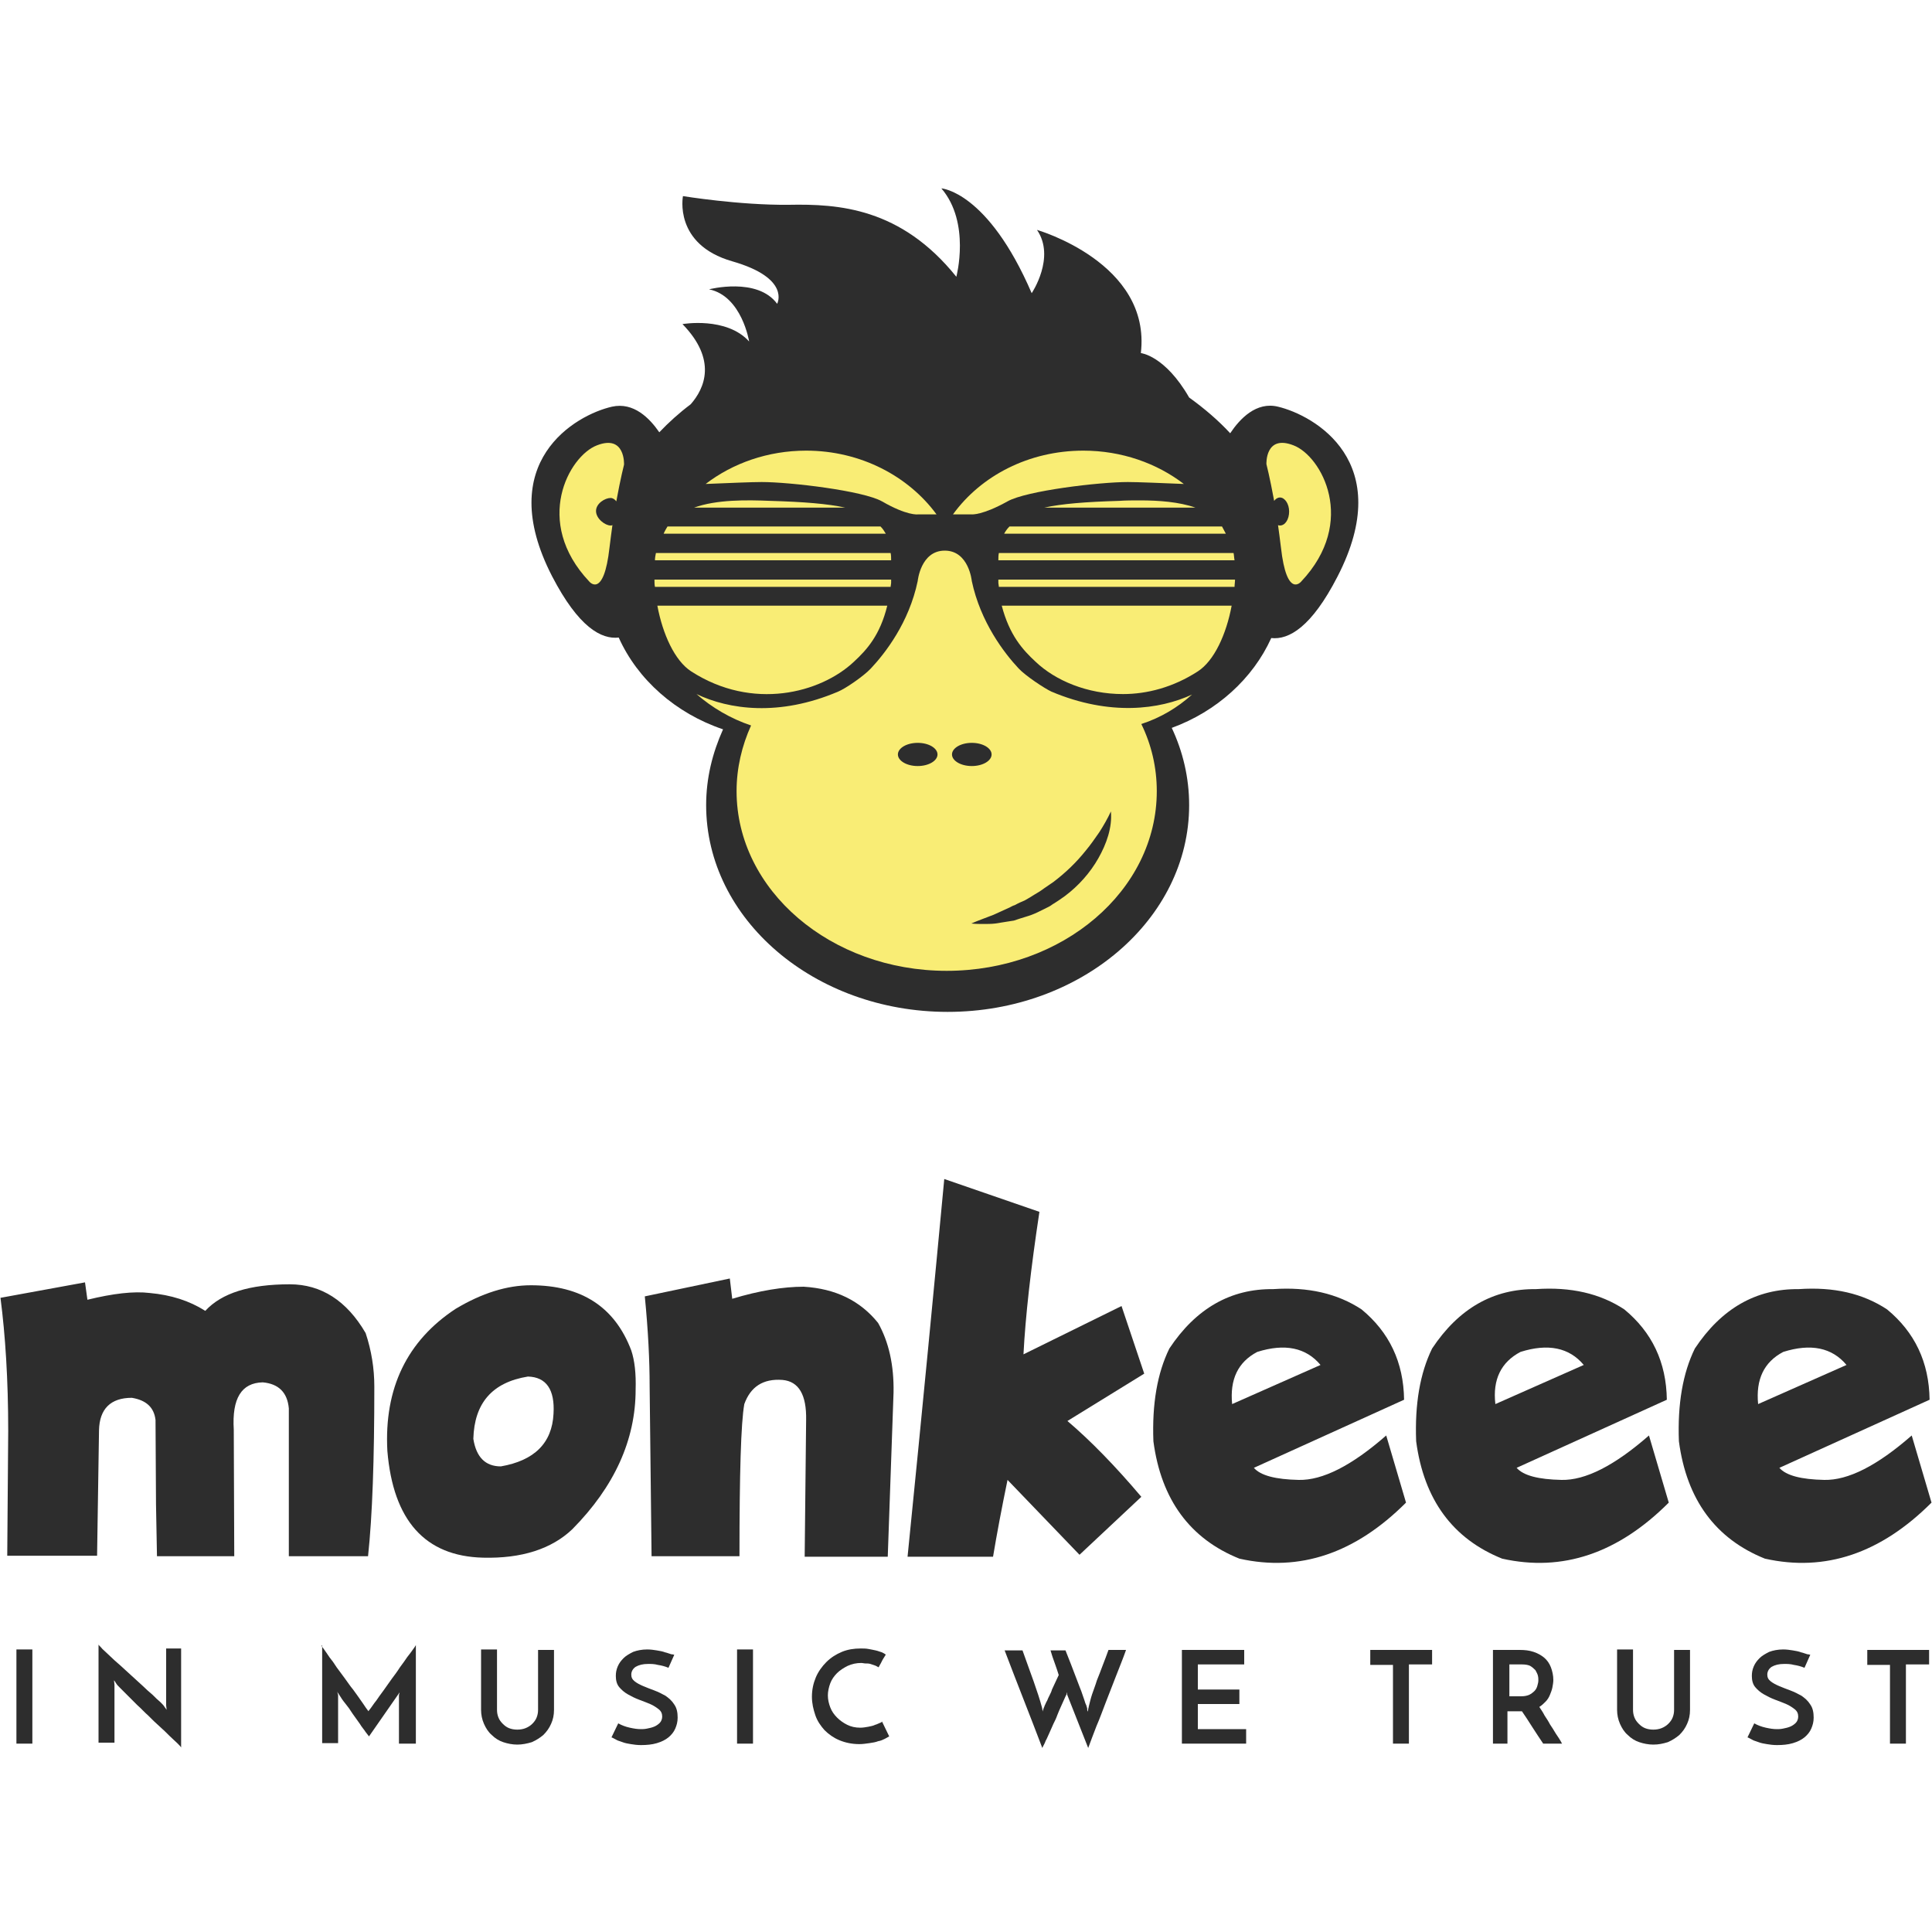 <?xml version="1.0" encoding="utf-8"?>
<!-- Generator: Adobe Illustrator 21.0.2, SVG Export Plug-In . SVG Version: 6.00 Build 0)  -->
<svg version="1.1" id="Layer_1" xmlns="http://www.w3.org/2000/svg" xmlns:xlink="http://www.w3.org/1999/xlink" x="0px" y="0px"
	 viewBox="0 0 400 400" style="enable-background:new 0 0 400 400;" xml:space="preserve">
<style type="text/css">
	.st0{fill:#2D2D2D;}
	.st1{fill:#F9ED75;}
</style>
<g>
	<g>
		<path class="st0" d="M264.6,84.2c-4.5-1.1-7.9,2.5-9.9,5.5c-2.4-2.6-5.3-5.1-8.5-7.4c-5-8.7-10-9.2-10-9.2
			c2.2-18.7-21.5-25.5-21.5-25.5c3.9,5.7-1.1,13.1-1.1,13.1C204.5,39.6,194.9,39,194.9,39c6.1,7.1,3.1,18.3,3.1,18.3
			c-11.5-14.3-24.4-15.1-34.7-14.9c-10.3,0.1-21.9-1.8-21.9-1.8s-2,10,10.2,13.5c12.2,3.5,9.3,8.8,9.3,8.8c-4.1-5.6-14.1-3-14.1-3
			c6.8,1.4,8.3,10.8,8.3,10.8c-4.7-5.2-13.8-3.6-13.8-3.6c7.2,7.4,4.6,13.3,1.7,16.6c-2.4,1.8-4.6,3.8-6.5,5.8
			c-2-2.9-5.3-6.3-9.8-5.3c-7.5,1.7-24.6,11.4-12.4,35.1c5.5,10.6,10.2,13.1,13.8,12.7c3.9,8.7,11.8,15.7,21.6,19
			c-2.2,4.9-3.5,10.1-3.5,15.7c0,23.6,22.4,42.8,50,42.8c27.6,0,50-19.2,50-42.8c0-5.7-1.3-11.1-3.6-16c9.3-3.4,16.8-10.2,20.6-18.6
			c3.6,0.4,8.3-2.2,13.7-12.7C289.2,95.6,272.1,86,264.6,84.2z"/>
		<g>
			<path class="st1" d="M206.7,120.6c0,0.3,0.1,0.6,0.1,0.9h48.8c0-0.5,0.1-1,0.1-1.5h-49C206.7,120.2,206.7,120.4,206.7,120.6z"/>
			<path class="st1" d="M206.7,116h48.9c-0.1-0.5-0.1-1-0.2-1.5h-48.6C206.7,115,206.7,115.5,206.7,116z"/>
			<path class="st1" d="M214.4,137c4.1,3.9,10.7,6.7,18.1,6.7c5,0,10.4-1.4,15.5-4.7c3.4-2.2,5.9-7.7,7-13.6h-47.6
				C209,131.5,211.7,134.5,214.4,137z"/>
			<path class="st1" d="M246.8,143.8c-6.7,3.1-17,4.5-29.1-0.6c-1.5-0.7-5.4-3.3-6.8-4.8c-3-3.2-7.9-9.6-9.7-18.1
				c0,0-0.6-6.3-5.6-6.3c-5,0-5.6,6.3-5.6,6.3c-1.8,8.6-6.7,14.9-9.7,18.1c-1.5,1.6-5.3,4.2-6.8,4.8c-12.2,5.2-22.6,3.7-29.3,0.5
				c3.2,2.8,7.1,5.1,11.3,6.5c-1.9,4.2-3,8.8-3,13.6c0,20.5,19.5,37.2,43.5,37.2c24,0,43.5-16.6,43.5-37.2c0-4.9-1.1-9.6-3.2-13.9
				C240.3,148.6,243.8,146.5,246.8,143.8z M190,158.6c-2.3,0-4.1-1.1-4.1-2.4c0-1.3,1.8-2.4,4.1-2.4c2.3,0,4.1,1.1,4.1,2.4
				C194.1,157.5,192.3,158.6,190,158.6z M197.1,156.2c0-1.3,1.8-2.4,4.1-2.4c2.3,0,4.1,1.1,4.1,2.4c0,1.3-1.8,2.4-4.1,2.4
				C198.9,158.6,197.1,157.5,197.1,156.2z M227.4,177.7c-1.7,3-4.1,5.7-6.9,7.8c-0.7,0.5-1.4,1-2.2,1.5c-0.4,0.2-0.7,0.5-1.1,0.7
				l-1.2,0.6c-0.8,0.4-1.6,0.8-2.4,1.1c-0.8,0.3-1.6,0.5-2.5,0.8c-0.4,0.1-0.8,0.3-1.2,0.4l-1.3,0.2c-0.8,0.1-1.7,0.3-2.5,0.4
				c-0.8,0.1-1.7,0.1-2.5,0.1c-0.8,0-1.7,0-2.5-0.1c1.6-0.7,3.1-1.2,4.6-1.8c0.7-0.3,1.5-0.7,2.2-1l1.1-0.5c0.4-0.2,0.7-0.4,1.1-0.5
				c0.7-0.4,1.4-0.7,2.1-1c0.7-0.4,1.4-0.8,2-1.2c0.3-0.2,0.7-0.4,1-0.6c0.3-0.2,0.6-0.4,1-0.7c0.6-0.4,1.3-0.9,1.9-1.3
				c2.5-1.9,4.7-4,6.7-6.5c1-1.2,1.9-2.5,2.8-3.8c0.9-1.4,1.7-2.8,2.4-4.3C230.3,171.3,229.1,174.7,227.4,177.7z"/>
			<path class="st1" d="M201.2,106.5c0,0,2.2,0.2,7.4-2.7c3.9-2.2,19-4,24.9-4c2.1,0,6.6,0.2,11.6,0.4c-5.6-4.3-12.9-6.9-20.8-6.9
				c-11.3,0-21.2,5.2-27,13.2H201.2z"/>
			<path class="st1" d="M231.7,103.7c-6.9,0.2-11.9,0.6-15.5,1.4h31.3c-3.4-1.2-7.6-1.5-11.5-1.5
				C234.5,103.6,233.1,103.6,231.7,103.7z"/>
			<path class="st1" d="M207.9,110.5h45.9c-0.3-0.5-0.5-1-0.8-1.5h-44C208.5,109.5,208.1,110.1,207.9,110.5z"/>
			<path class="st1" d="M176.8,137c2.7-2.5,5.4-5.5,6.9-11.6h-47.6c1.1,5.9,3.6,11.4,7,13.6C155.8,147.2,169.9,143.5,176.8,137z"/>
			<path class="st1" d="M184.5,120.6c0-0.2,0-0.4,0-0.6h-49c0,0.5,0,1,0.1,1.5h48.8C184.4,121.2,184.5,120.9,184.5,120.6z"/>
			<path class="st1" d="M143.7,105.1H175c-3.6-0.8-8.6-1.2-15.5-1.4C154.6,103.5,148.4,103.4,143.7,105.1z"/>
			<path class="st1" d="M157.7,99.8c5.9,0,21,1.8,24.9,4c5.2,3,7.4,2.7,7.4,2.7h3.9c-5.8-7.9-15.7-13.2-27-13.2
				c-7.9,0-15.2,2.6-20.8,6.9C151,100,155.6,99.8,157.7,99.8z"/>
			<path class="st1" d="M138.2,109c-0.3,0.5-0.6,1-0.8,1.5h46c-0.3-0.5-0.6-1-1.1-1.5H138.2z"/>
			<path class="st1" d="M184.4,114.5h-48.6c-0.1,0.5-0.2,1-0.2,1.5h48.9C184.5,115.5,184.5,115,184.4,114.5z"/>
		</g>
		<path class="st1" d="M123.6,92.2c-5.8,2.2-13.3,15.8-1.6,28.2c0,0,3,3.7,4.2-7.1c0.2-1.6,0.4-3.2,0.6-4.6
			c-0.1,0.1-0.3,0.1-0.4,0.1c-1.1,0-3-1.4-3-3s1.9-2.7,3-2.7c0.5,0,0.9,0.3,1.2,0.7c0.9-4.9,1.6-7.6,1.6-7.6S129.5,89.9,123.6,92.2z
			"/>
		<path class="st1" d="M267.8,92.2c5.8,2.2,13.3,15.8,1.6,28.2c0,0-3,3.7-4.2-7.1c-0.2-1.6-0.4-3.2-0.6-4.6c0.1,0.1,0.3,0.1,0.4,0.1
			c1.1,0,1.9-1.3,1.9-2.9s-0.9-2.9-1.9-2.9c-0.5,0-0.9,0.3-1.2,0.7c-0.9-4.9-1.6-7.6-1.6-7.6S261.9,89.9,267.8,92.2z"/>
	</g>
	<g>
		<path class="st0" d="M17.6,265.5l0.5,3.6c5.3-1.3,9.6-1.8,12.9-1.4c4.4,0.4,8.2,1.6,11.5,3.7c3.4-3.7,9.2-5.5,17.5-5.5
			c6.5,0,11.8,3.4,15.7,10.1c1.2,3.6,1.8,7.3,1.8,11.1c0,15-0.4,26.7-1.3,35.1H59.8c0-7,0-17.2,0-30.6c-0.3-3.3-2.1-5.1-5.4-5.4
			c-4.4,0.1-6.4,3.3-6,9.8l0.1,26.2h-16l-0.2-10.7L32.2,294c-0.3-2.6-1.9-4.1-4.9-4.6c-4.4,0-6.7,2.3-6.8,6.7l-0.4,26H1.5l0.2-25.8
			c0-10.7-0.6-19.9-1.6-27.6L17.6,265.5z"/>
		<path class="st0" d="M109.9,266.1c10.5,0,17.4,4.5,20.8,13.5c0.7,2.1,1,4.8,0.9,8.1c0,10.4-4.4,20.1-13.1,28.9
			c-4.3,4.1-10.5,6.1-18.5,5.9c-12-0.3-18.6-7.7-19.8-22.1c-0.7-13,4.1-22.8,14.1-29.4C99.8,267.7,105,266.1,109.9,266.1z M98,297.9
			c0.6,3.8,2.5,5.7,5.7,5.7c6.9-1.2,10.6-4.8,10.9-10.9c0.3-5-1.5-7.6-5.3-7.7C101.9,286.2,98.2,290.5,98,297.9z"/>
		<path class="st0" d="M151.1,264.7l0.5,4.2c5.6-1.7,10.6-2.5,14.8-2.5c6.6,0.4,11.7,2.9,15.4,7.5c2.2,3.9,3.3,8.7,3.2,14.4l-1.2,34
			h-17.2l0.3-28.3c0.1-5.2-1.5-8-4.9-8.3c-4-0.3-6.6,1.4-7.9,5c-0.7,3.9-1,14.4-1,31.5h-18.2l-0.4-35.2c0-5.3-0.3-11.5-1-18.6
			L151.1,264.7z"/>
		<path class="st0" d="M215.2,250.9c-1.8,11.9-2.9,21.7-3.3,29.5l20.3-10l4.7,14l-15.9,9.8c4.7,4,9.8,9.2,15.3,15.7l-12.8,12
			l-14.9-15.5c-1.2,5.8-2.2,11.1-3,15.9h-17.7c3.1-30.8,5.6-56.9,7.6-78.2L215.2,250.9z"/>
		<path class="st0" d="M281.9,271.1c5.7,4.7,8.7,10.9,8.8,18.7l-31.1,14.1c1.4,1.6,4.5,2.4,9.3,2.5c4.9,0.1,10.9-2.9,18.1-9.2
			l4.1,13.9c-10.5,10.5-22,14.4-34.5,11.6c-10.2-4.1-16.2-12.2-17.8-24.3c-0.3-7.7,0.8-14.1,3.3-19.2c5.5-8.3,12.7-12.4,21.5-12.3
			C270.8,266.4,276.9,267.8,281.9,271.1z M255.1,290.7l18.3-8.1c-3-3.6-7.4-4.5-13.1-2.7C256.3,282,254.6,285.6,255.1,290.7z"/>
		<path class="st0" d="M336.3,271.1c5.7,4.7,8.7,10.9,8.8,18.7L314,303.9c1.4,1.6,4.5,2.4,9.3,2.5c4.9,0.1,10.9-2.9,18.1-9.2
			l4.1,13.9c-10.5,10.5-22,14.4-34.5,11.6c-10.2-4.1-16.2-12.2-17.8-24.3c-0.3-7.7,0.8-14.1,3.3-19.2c5.5-8.3,12.7-12.4,21.5-12.3
			C325.2,266.4,331.3,267.8,336.3,271.1z M309.6,290.7l18.3-8.1c-3-3.6-7.4-4.5-13.1-2.7C310.8,282,309,285.6,309.6,290.7z"/>
		<path class="st0" d="M390.7,271.1c5.7,4.7,8.7,10.9,8.8,18.7l-31.1,14.1c1.4,1.6,4.5,2.4,9.3,2.5c4.9,0.1,10.9-2.9,18.1-9.2
			l4.1,13.9c-10.5,10.5-22,14.4-34.5,11.6c-10.2-4.1-16.2-12.2-17.8-24.3c-0.3-7.7,0.8-14.1,3.3-19.2c5.5-8.3,12.7-12.4,21.5-12.3
			C379.7,266.4,385.7,267.8,390.7,271.1z M364,290.7l18.3-8.1c-3-3.6-7.4-4.5-13.1-2.7C365.2,282,363.5,285.6,364,290.7z"/>
	</g>
	<g>
		<path class="st0" d="M3.4,341.5h3.3V361H3.4V341.5z"/>
		<path class="st0" d="M37.5,341.5v20.3c-0.1-0.2-0.4-0.5-0.8-0.9c-0.4-0.4-1-0.9-1.6-1.5c-0.6-0.6-1.3-1.3-2.1-2
			c-0.8-0.7-1.5-1.4-2.3-2.2c-0.8-0.7-1.5-1.5-2.3-2.2c-0.7-0.7-1.4-1.4-2-2c-0.6-0.6-1.1-1.1-1.5-1.5c-0.4-0.4-0.7-0.7-0.8-0.9
			c0,0-0.1-0.1-0.2-0.3s-0.2-0.3-0.3-0.4l0.1,0.9v12h-3.3v-20.3c0.1,0.2,0.4,0.4,0.8,0.9c0.4,0.4,1,0.9,1.6,1.5
			c0.6,0.6,1.3,1.2,2.1,1.9c0.8,0.7,1.5,1.4,2.3,2.1c0.8,0.7,1.5,1.4,2.3,2.1c0.7,0.7,1.4,1.3,2.1,1.9c0.6,0.6,1.1,1.1,1.6,1.5
			c0.4,0.4,0.7,0.7,0.8,0.9l0.5,0.7l-0.1-0.9v-11.8H37.5z"/>
		<path class="st0" d="M66.5,340.7c0.1,0.1,0.3,0.4,0.6,0.8c0.3,0.4,0.7,1,1.1,1.6c0.5,0.6,1,1.3,1.5,2.1c0.6,0.8,1.1,1.5,1.7,2.3
			c0.6,0.8,1.1,1.6,1.7,2.3c0.6,0.8,1,1.4,1.5,2.1c0.4,0.6,0.8,1.1,1.1,1.6c0.3,0.4,0.5,0.7,0.6,0.8c0-0.1,0.2-0.3,0.5-0.7
			s0.6-0.9,1.1-1.5c0.4-0.6,0.9-1.3,1.5-2.1c0.6-0.8,1.1-1.6,1.7-2.4c0.6-0.8,1.2-1.6,1.7-2.4c0.6-0.8,1.1-1.5,1.5-2.1
			c0.5-0.6,0.9-1.2,1.2-1.6c0.3-0.4,0.5-0.7,0.6-0.9V361h-3.5v-9.9c0-0.1,0-0.3,0.1-0.5c0-0.2,0.1-0.3,0.1-0.3l-6.4,9.2
			c-0.1-0.1-0.3-0.4-0.7-0.9c-0.3-0.5-0.8-1-1.2-1.7c-0.5-0.7-1-1.4-1.5-2.1c-0.5-0.8-1-1.5-1.5-2.1c-0.5-0.6-0.9-1.2-1.2-1.7
			c-0.3-0.5-0.5-0.7-0.5-0.8c0,0,0,0.1,0.1,0.3c0,0.2,0.1,0.3,0.1,0.5v9.9h-3.3V340.7z"/>
		<path class="st0" d="M107.1,361.2c-1,0-2-0.2-2.9-0.5c-0.9-0.3-1.7-0.8-2.4-1.5c-0.7-0.6-1.2-1.4-1.6-2.3
			c-0.4-0.9-0.6-1.9-0.6-2.9v-12.5h3.3V354c0,0.6,0.1,1.1,0.3,1.6c0.2,0.5,0.5,0.9,0.9,1.3c0.4,0.4,0.8,0.7,1.3,0.9
			c0.5,0.2,1.1,0.3,1.7,0.3c0.6,0,1.2-0.1,1.7-0.3c0.5-0.2,1-0.5,1.4-0.9c0.4-0.4,0.7-0.8,0.9-1.3c0.2-0.5,0.3-1,0.3-1.6v-12.4h3.3
			V354c0,1.1-0.2,2-0.6,2.9c-0.4,0.9-0.9,1.6-1.6,2.3c-0.7,0.6-1.5,1.1-2.4,1.5C109.1,361,108.1,361.2,107.1,361.2z"/>
		<path class="st0" d="M139.6,342.6l-1.2,2.7c-0.7-0.3-1.5-0.5-2.2-0.6c-0.7-0.2-1.4-0.2-2-0.2c-1.1,0-1.9,0.2-2.6,0.6
			c-0.6,0.4-0.9,1-0.9,1.6c0,0.6,0.2,1,0.7,1.4c0.5,0.4,1.1,0.7,1.8,1c0.7,0.3,1.5,0.6,2.3,0.9c0.8,0.3,1.6,0.7,2.3,1.1
			c0.7,0.5,1.3,1,1.8,1.8c0.5,0.7,0.7,1.6,0.7,2.7c0,0.9-0.2,1.6-0.5,2.3c-0.3,0.7-0.8,1.3-1.4,1.8c-0.6,0.5-1.4,0.9-2.4,1.2
			c-1,0.3-2.1,0.4-3.3,0.4c-0.8,0-1.5-0.1-2.1-0.2c-0.6-0.1-1.2-0.2-1.7-0.4s-1-0.3-1.3-0.5c-0.4-0.2-0.7-0.4-1-0.5l1.4-2.9
			c0.7,0.4,1.5,0.7,2.4,0.9c0.9,0.2,1.6,0.3,2.3,0.3c0.3,0,0.7,0,1.2-0.1c0.5-0.1,1-0.2,1.5-0.4c0.5-0.2,0.9-0.5,1.2-0.8
			c0.3-0.3,0.5-0.8,0.5-1.3c0-0.6-0.2-1.1-0.7-1.5c-0.5-0.4-1.1-0.8-1.8-1.1c-0.7-0.3-1.5-0.6-2.3-0.9c-0.8-0.3-1.6-0.7-2.3-1.1
			c-0.7-0.4-1.3-0.9-1.8-1.5c-0.5-0.6-0.7-1.4-0.7-2.3c0-0.7,0.1-1.3,0.4-2s0.7-1.2,1.2-1.7c0.5-0.5,1.2-0.9,2-1.3
			c0.8-0.3,1.8-0.5,2.9-0.5c0.7,0,1.4,0.1,2,0.2c0.6,0.1,1.2,0.2,1.7,0.4c0.5,0.1,0.9,0.3,1.3,0.4
			C139.3,342.5,139.5,342.6,139.6,342.6z"/>
		<path class="st0" d="M152.6,341.5h3.3V361h-3.3V341.5z"/>
		<path class="st0" d="M184.1,359.5c-0.2,0.1-0.5,0.3-0.9,0.5c-0.4,0.2-0.8,0.4-1.4,0.5c-0.5,0.2-1.1,0.3-1.8,0.4
			c-0.7,0.1-1.4,0.2-2.1,0.2c-1.5,0-2.9-0.3-4.1-0.8s-2.2-1.2-3.1-2.1c-0.8-0.9-1.5-1.9-1.9-3.1c-0.4-1.2-0.7-2.4-0.7-3.8
			c0-1.5,0.3-2.8,0.8-4c0.5-1.2,1.3-2.3,2.2-3.2c0.9-0.9,2-1.6,3.2-2.1c1.2-0.5,2.5-0.7,3.9-0.7c0.5,0,1.1,0,1.6,0.1
			c0.5,0.1,1.1,0.2,1.5,0.3c0.5,0.1,0.9,0.3,1.3,0.4c0.4,0.2,0.6,0.3,0.8,0.5c-0.2,0.2-0.3,0.5-0.4,0.6c-0.1,0.2-0.2,0.3-0.3,0.5
			c-0.1,0.2-0.2,0.4-0.3,0.6c-0.1,0.2-0.3,0.5-0.5,0.9c-0.2-0.1-0.5-0.3-0.8-0.4c-0.3-0.1-0.6-0.2-0.9-0.3c-0.3-0.1-0.7-0.1-1-0.1
			c-0.3,0-0.6-0.1-0.9-0.1c-1,0-1.9,0.2-2.8,0.6c-0.8,0.4-1.6,0.9-2.2,1.5s-1.1,1.3-1.4,2.1c-0.3,0.8-0.5,1.7-0.5,2.5
			c0,0.9,0.2,1.7,0.5,2.5c0.3,0.8,0.8,1.5,1.4,2.1c0.6,0.6,1.3,1.1,2.1,1.5c0.8,0.4,1.7,0.6,2.7,0.6c0.6,0,1.1-0.1,1.7-0.2
			c0.5-0.1,1-0.2,1.4-0.4c0.4-0.1,0.7-0.3,1-0.4c0.3-0.1,0.4-0.2,0.4-0.3L184.1,359.5z"/>
		<path class="st0" d="M233.1,341.7c-0.6,1.7-1.3,3.4-2,5.2c-0.7,1.8-1.4,3.6-2.1,5.4c-0.7,1.8-1.3,3.5-2,5.1
			c-0.6,1.6-1.2,3.1-1.7,4.5L221,351c-0.1-0.2-0.1-0.3-0.1-0.3s0-0.2-0.1-0.3c0,0.1,0,0.1,0,0.2c0,0.1,0,0.1,0,0.2
			c0,0.1,0,0.1-0.1,0.2c-0.6,1.4-1.3,2.8-1.8,4.1c-0.2,0.6-0.5,1.2-0.8,1.8s-0.5,1.2-0.8,1.8c-0.3,0.6-0.5,1.2-0.8,1.7
			c-0.2,0.6-0.5,1-0.7,1.5c-1.3-3.4-2.6-6.8-3.9-10.1c-1.3-3.3-2.6-6.7-3.9-10.1h3.7c0.8,2.3,1.6,4.4,2.3,6.4c0.7,2,1.3,3.8,1.7,5.3
			c0,0.1,0.1,0.3,0.1,0.5c0,0.2,0.1,0.3,0.1,0.5c0-0.1,0-0.3,0.1-0.5s0.1-0.4,0.2-0.5c0-0.1,0.1-0.3,0.2-0.5s0.2-0.5,0.4-0.8
			c0.1-0.3,0.3-0.7,0.5-1.1c0.2-0.4,0.4-0.8,0.5-1.2c0.4-0.9,0.9-1.9,1.4-3c-0.2-0.7-0.5-1.5-0.7-2.1c-0.2-0.6-0.4-1.1-0.6-1.7
			c-0.2-0.6-0.3-1-0.4-1.3h3.1c0.8,2,1.5,3.8,2.1,5.4c0.3,0.7,0.5,1.4,0.8,2.1c0.3,0.7,0.5,1.3,0.7,1.9c0.2,0.6,0.4,1.1,0.5,1.5
			c0.2,0.4,0.3,0.7,0.3,0.8c0.1,0.2,0.1,0.3,0.1,0.5c0,0.2,0,0.3,0.1,0.5c0-0.2,0.1-0.3,0.1-0.5c0-0.2,0.1-0.3,0.1-0.5
			c0.2-0.8,0.4-1.7,0.7-2.6c0.3-0.9,0.7-1.9,1-2.9c0.4-1,0.8-2,1.2-3.1c0.4-1,0.8-2.1,1.2-3.2H233.1z"/>
		<path class="st0" d="M244.7,361v-19.4h12.9v3h-9.6v5.2h8.6v3h-8.6v5.2h10v3H244.7z"/>
		<path class="st0" d="M296.5,341.5v3.1h-4.8V361h-3.3v-16.3h-4.7v-3.1H296.5z"/>
		<path class="st0" d="M309.1,361v-19.4h5.5c1.1,0,2,0.1,2.9,0.4c0.9,0.3,1.6,0.7,2.2,1.2c0.6,0.5,1.1,1.2,1.4,2
			c0.3,0.8,0.5,1.7,0.5,2.6c0,0.5-0.1,1.1-0.2,1.6c-0.1,0.5-0.3,1-0.5,1.5c-0.2,0.5-0.5,1-0.9,1.4c-0.4,0.4-0.8,0.8-1.3,1.1
			c0.4,0.6,0.8,1.2,1.1,1.8c0.4,0.6,0.8,1.2,1.1,1.8c0.4,0.6,0.8,1.2,1.2,1.9c0.4,0.6,0.9,1.3,1.3,2.1h-3.9
			c-0.8-1.2-1.6-2.4-2.3-3.5c-0.7-1.1-1.4-2.2-2.1-3.2h-0.3h-2.7v6.7H309.1z M312.3,351.2h2.6c0.7,0,1.2-0.1,1.7-0.3
			c0.4-0.2,0.8-0.5,1.1-0.8c0.3-0.3,0.5-0.7,0.6-1.1s0.2-0.7,0.2-1.1c0-0.3,0-0.6-0.1-1c-0.1-0.4-0.3-0.7-0.5-1.1
			c-0.3-0.3-0.6-0.6-1.1-0.9c-0.4-0.2-1-0.3-1.7-0.3h-2.6V351.2z"/>
		<path class="st0" d="M342.3,361.2c-1,0-2-0.2-2.9-0.5c-0.9-0.3-1.7-0.8-2.4-1.5c-0.7-0.6-1.2-1.4-1.6-2.3
			c-0.4-0.9-0.6-1.9-0.6-2.9v-12.5h3.3V354c0,0.6,0.1,1.1,0.3,1.6c0.2,0.5,0.5,0.9,0.9,1.3c0.4,0.4,0.8,0.7,1.3,0.9
			c0.5,0.2,1.1,0.3,1.7,0.3c0.6,0,1.2-0.1,1.7-0.3c0.5-0.2,1-0.5,1.4-0.9c0.4-0.4,0.7-0.8,0.9-1.3c0.2-0.5,0.3-1,0.3-1.6v-12.4h3.3
			V354c0,1.1-0.2,2-0.6,2.9c-0.4,0.9-0.9,1.6-1.6,2.3c-0.7,0.6-1.5,1.1-2.4,1.5C344.3,361,343.4,361.2,342.3,361.2z"/>
		<path class="st0" d="M374.8,342.6l-1.2,2.7c-0.7-0.3-1.5-0.5-2.2-0.6c-0.7-0.2-1.4-0.2-2-0.2c-1.1,0-1.9,0.2-2.6,0.6
			c-0.6,0.4-0.9,1-0.9,1.6c0,0.6,0.2,1,0.7,1.4c0.5,0.4,1.1,0.7,1.8,1c0.7,0.3,1.5,0.6,2.3,0.9c0.8,0.3,1.6,0.7,2.3,1.1
			c0.7,0.5,1.3,1,1.8,1.8c0.5,0.7,0.7,1.6,0.7,2.7c0,0.9-0.2,1.6-0.5,2.3c-0.3,0.7-0.8,1.3-1.4,1.8c-0.6,0.5-1.4,0.9-2.4,1.2
			c-1,0.3-2.1,0.4-3.3,0.4c-0.8,0-1.5-0.1-2.1-0.2s-1.2-0.2-1.7-0.4s-1-0.3-1.3-0.5c-0.4-0.2-0.7-0.4-1-0.5l1.4-2.9
			c0.7,0.4,1.5,0.7,2.4,0.9c0.9,0.2,1.6,0.3,2.3,0.3c0.3,0,0.7,0,1.2-0.1c0.5-0.1,1-0.2,1.5-0.4c0.5-0.2,0.9-0.5,1.2-0.8
			c0.3-0.3,0.5-0.8,0.5-1.3c0-0.6-0.2-1.1-0.7-1.5c-0.5-0.4-1.1-0.8-1.8-1.1c-0.7-0.3-1.5-0.6-2.3-0.9c-0.8-0.3-1.6-0.7-2.3-1.1
			c-0.7-0.4-1.3-0.9-1.8-1.5c-0.5-0.6-0.7-1.4-0.7-2.3c0-0.7,0.1-1.3,0.4-2s0.7-1.2,1.2-1.7c0.5-0.5,1.2-0.9,2-1.3
			c0.8-0.3,1.8-0.5,2.9-0.5c0.7,0,1.4,0.1,2,0.2c0.6,0.1,1.2,0.2,1.7,0.4c0.5,0.1,0.9,0.3,1.3,0.4
			C374.5,342.5,374.7,342.6,374.8,342.6z"/>
		<path class="st0" d="M399.4,341.5v3.1h-4.8V361h-3.3v-16.3h-4.7v-3.1H399.4z"/>
	</g>
</g>
</svg>
